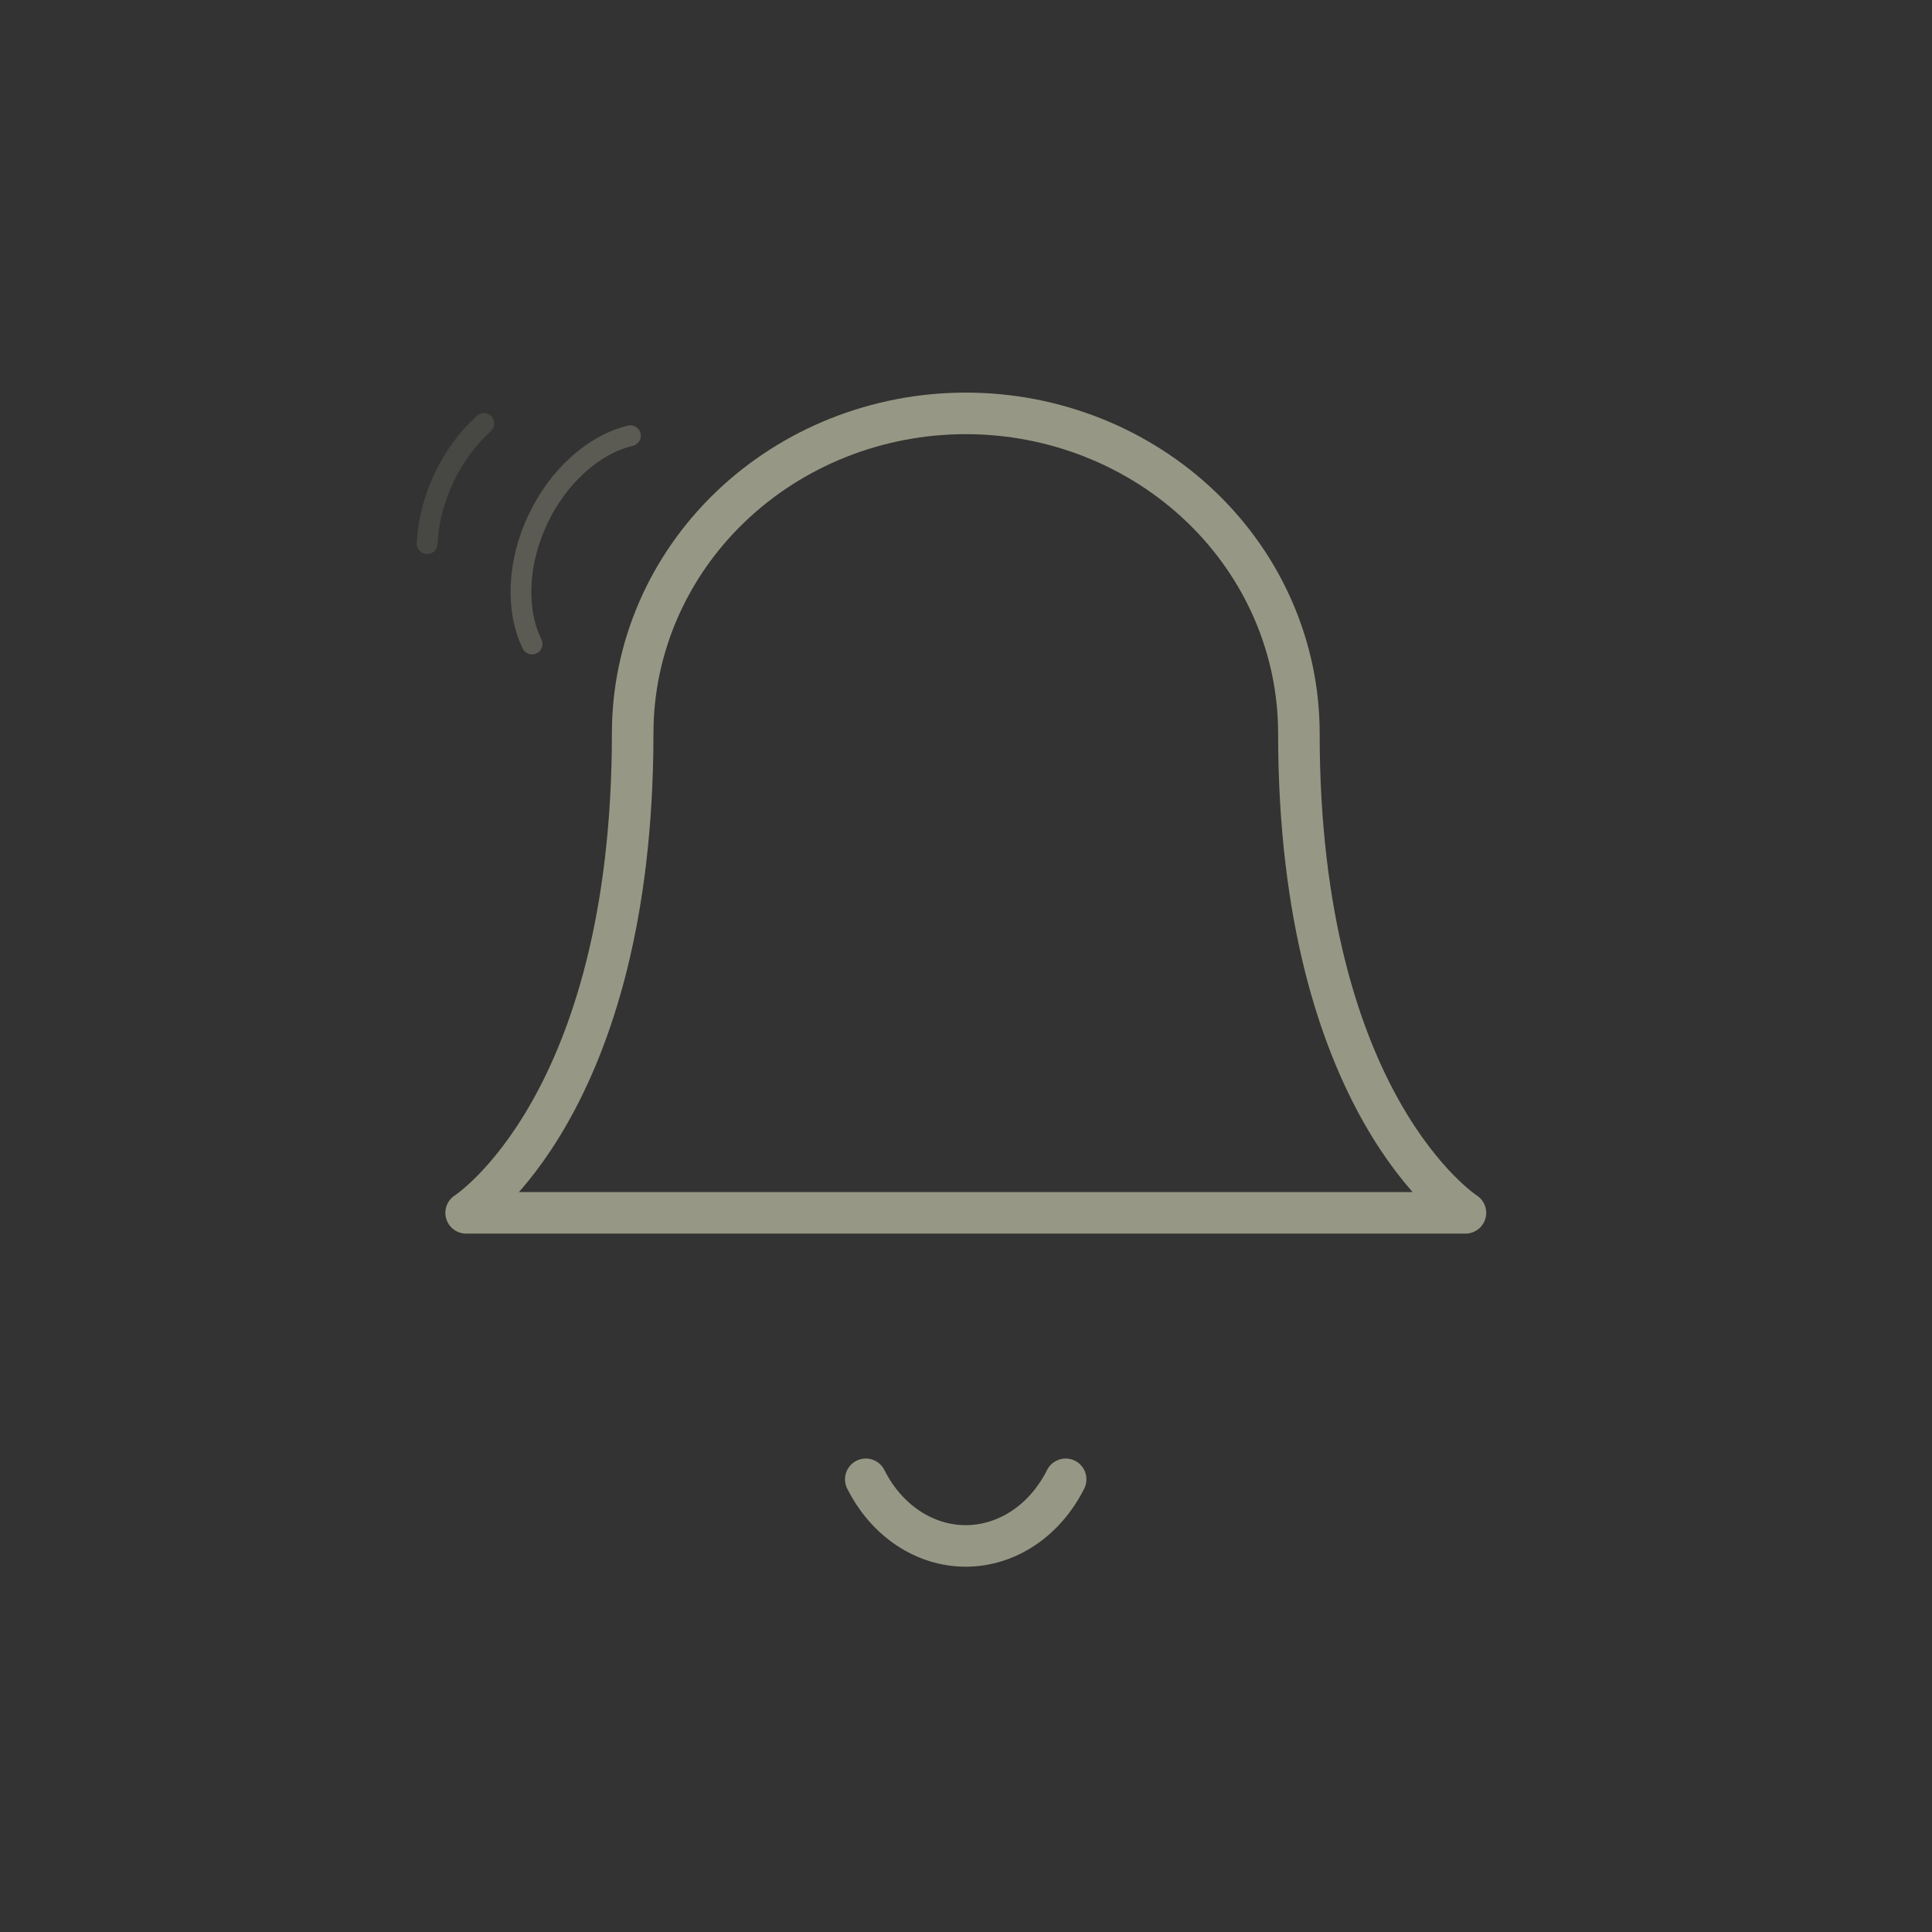 <svg width="93" height="93" viewBox="0 0 93 93" fill="none" xmlns="http://www.w3.org/2000/svg">
<rect x="0" y="0" width="93" height="93" fill="#333333" stroke="none"/>
<path d="M62.524 35.292C62.524 31.21 60.834 27.295 57.827 24.408C54.82 21.521 50.742 19.899 46.489 19.899C42.237 19.899 38.158 21.521 35.151 24.408C32.144 27.295 30.455 31.21 30.455 35.292C30.455 53.251 22.438 58.382 22.438 58.382H70.541C70.541 58.382 62.524 53.251 62.524 35.292Z" stroke="#FCFCD8" stroke-opacity="0.5" stroke-width="2" stroke-linecap="round" stroke-linejoin="round"/>
<path d="M51.297 71.209C50.808 72.184 50.106 72.994 49.262 73.557C48.417 74.12 47.46 74.416 46.486 74.416C45.512 74.416 44.555 74.12 43.711 73.557C42.866 72.994 42.165 72.184 41.676 71.209" stroke="#FCFCD8" stroke-opacity="0.5" stroke-width="2" stroke-linecap="round" stroke-linejoin="round"/>
<path d="M25.612 31C25.217 30.191 25.035 29.21 25.084 28.157C25.133 27.104 25.411 26.016 25.891 25C26.37 23.985 27.035 23.079 27.817 22.372C28.599 21.665 29.472 21.183 30.348 20.974" stroke="#FCFCD8" stroke-opacity="0.2" stroke-linecap="round" stroke-linejoin="round"/>
<path d="M20.56 26.17C20.609 25.117 20.888 24.029 21.367 23.013C21.847 21.998 22.511 21.091 23.293 20.385" stroke="#FCFCD8" stroke-opacity="0.1" stroke-linecap="round" stroke-linejoin="round"/>
</svg>
